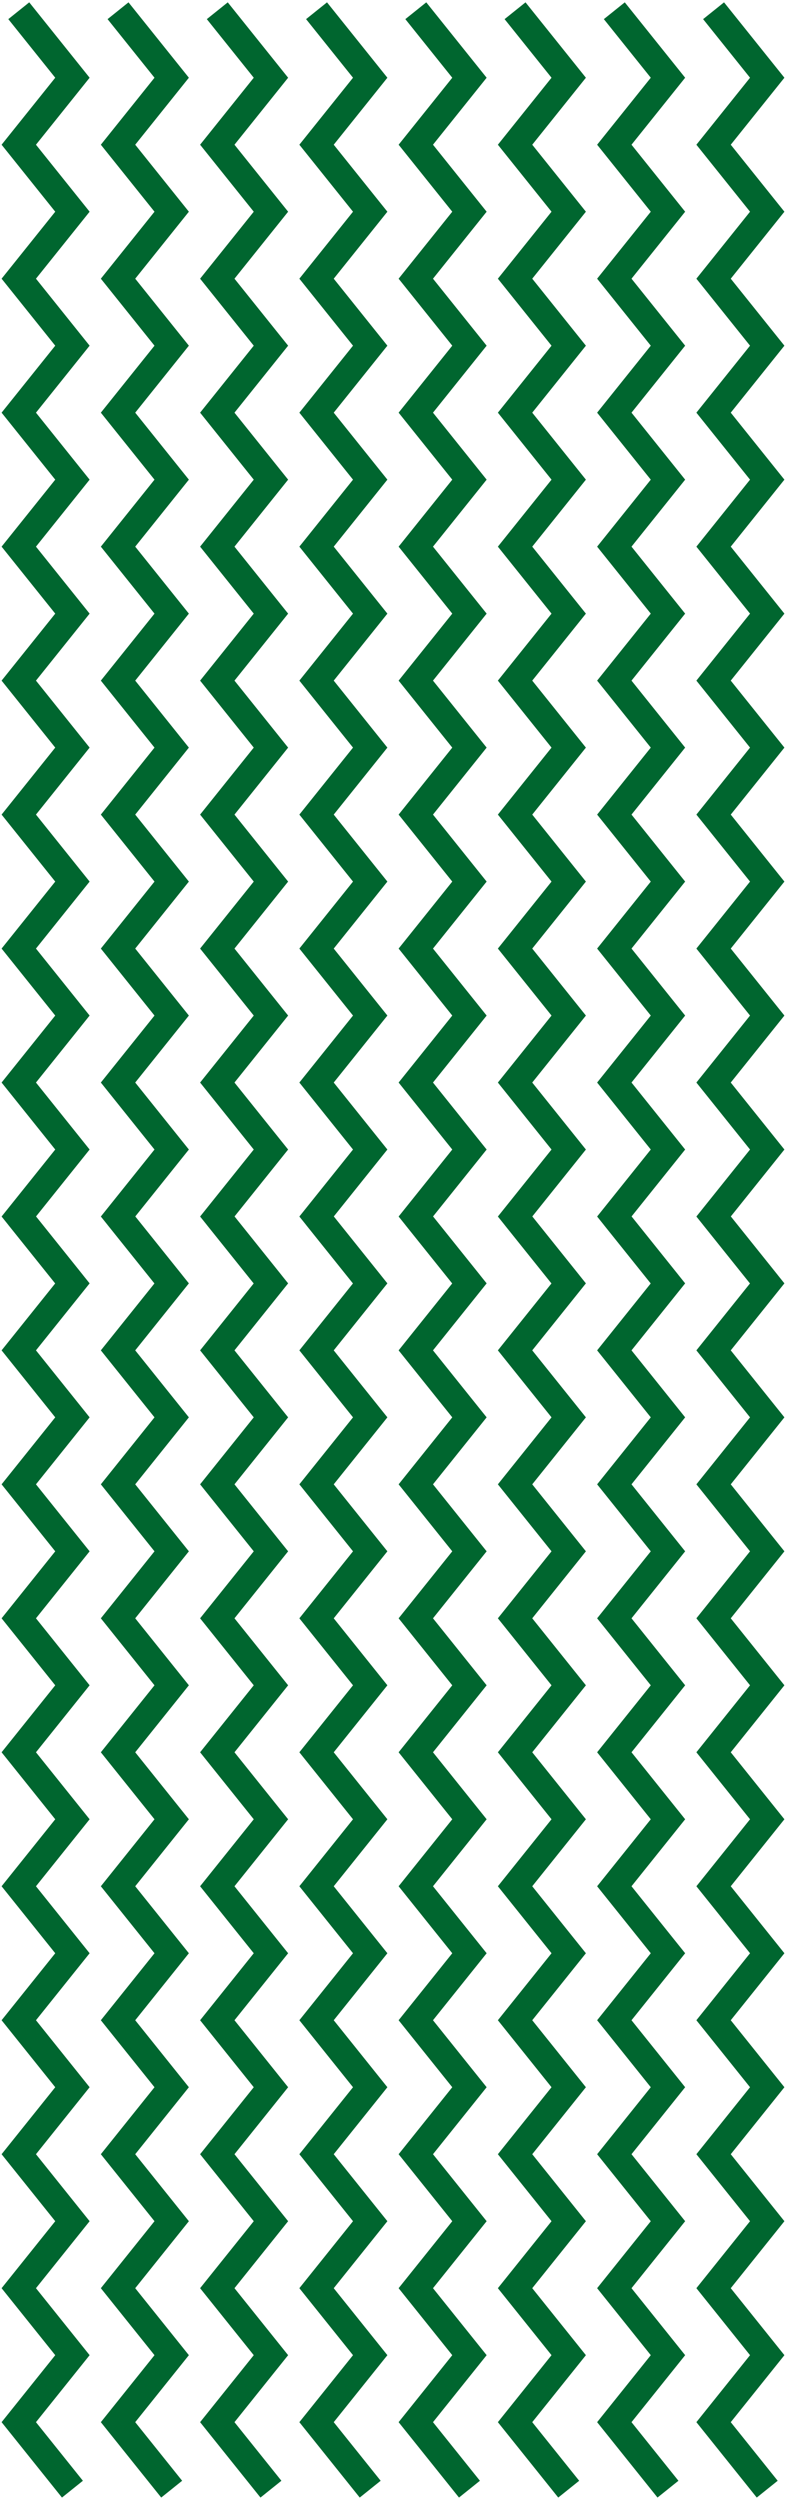 <svg width="293" height="931" viewBox="0 0 293 931" fill="none" xmlns="http://www.w3.org/2000/svg">
<path d="M266 4L286 28.947L266 53.895L286 78.842L266 103.789L286 128.737L266 153.684L286 178.632L266 203.579L286 228.526L266 253.474L286 278.421L266 303.368L286 328.316L266 353.263L286 378.211L266 403.158L286 428.105L266 453.053L286 478" stroke="#00662F" stroke-width="10"/>
<path d="M229 4L249 28.947L229 53.895L249 78.842L229 103.789L249 128.737L229 153.684L249 178.632L229 203.579L249 228.526L229 253.474L249 278.421L229 303.368L249 328.316L229 353.263L249 378.211L229 403.158L249 428.105L229 453.053L249 478" stroke="#00662F" stroke-width="10"/>
<path d="M192 4L212 28.947L192 53.895L212 78.842L192 103.789L212 128.737L192 153.684L212 178.632L192 203.579L212 228.526L192 253.474L212 278.421L192 303.368L212 328.316L192 353.263L212 378.211L192 403.158L212 428.105L192 453.053L212 478" stroke="#00662F" stroke-width="10"/>
<path d="M155 4L175 28.947L155 53.895L175 78.842L155 103.789L175 128.737L155 153.684L175 178.632L155 203.579L175 228.526L155 253.474L175 278.421L155 303.368L175 328.316L155 353.263L175 378.211L155 403.158L175 428.105L155 453.053L175 478" stroke="#00662F" stroke-width="10"/>
<path d="M118 4L138 28.947L118 53.895L138 78.842L118 103.789L138 128.737L118 153.684L138 178.632L118 203.579L138 228.526L118 253.474L138 278.421L118 303.368L138 328.316L118 353.263L138 378.211L118 403.158L138 428.105L118 453.053L138 478" stroke="#00662F" stroke-width="10"/>
<path d="M81 4L101 28.947L81 53.895L101 78.842L81 103.789L101 128.737L81 153.684L101 178.632L81 203.579L101 228.526L81 253.474L101 278.421L81 303.368L101 328.316L81 353.263L101 378.211L81 403.158L101 428.105L81 453.053L101 478" stroke="#00662F" stroke-width="10"/>
<path d="M44 4L64 28.947L44 53.895L64 78.842L44 103.789L64 128.737L44 153.684L64 178.632L44 203.579L64 228.526L44 253.474L64 278.421L44 303.368L64 328.316L44 353.263L64 378.211L44 403.158L64 428.105L44 453.053L64 478" stroke="#00662F" stroke-width="10"/>
<path d="M7 4L27 28.947L7 53.895L27 78.842L7 103.789L27 128.737L7 153.684L27 178.632L7 203.579L27 228.526L7 253.474L27 278.421L7 303.368L27 328.316L7 353.263L27 378.211L7 403.158L27 428.105L7 453.053L27 478" stroke="#00662F" stroke-width="10"/>
<path d="M266 453L286 477.947L266 502.895L286 527.842L266 552.789L286 577.737L266 602.684L286 627.632L266 652.579L286 677.526L266 702.474L286 727.421L266 752.368L286 777.316L266 802.263L286 827.211L266 852.158L286 877.105L266 902.053L286 927" stroke="#00662F" stroke-width="10"/>
<path d="M229 453L249 477.947L229 502.895L249 527.842L229 552.789L249 577.737L229 602.684L249 627.632L229 652.579L249 677.526L229 702.474L249 727.421L229 752.368L249 777.316L229 802.263L249 827.211L229 852.158L249 877.105L229 902.053L249 927" stroke="#00662F" stroke-width="10"/>
<path d="M192 453L212 477.947L192 502.895L212 527.842L192 552.789L212 577.737L192 602.684L212 627.632L192 652.579L212 677.526L192 702.474L212 727.421L192 752.368L212 777.316L192 802.263L212 827.211L192 852.158L212 877.105L192 902.053L212 927" stroke="#00662F" stroke-width="10"/>
<path d="M155 453L175 477.947L155 502.895L175 527.842L155 552.789L175 577.737L155 602.684L175 627.632L155 652.579L175 677.526L155 702.474L175 727.421L155 752.368L175 777.316L155 802.263L175 827.211L155 852.158L175 877.105L155 902.053L175 927" stroke="#00662F" stroke-width="10"/>
<path d="M118 453L138 477.947L118 502.895L138 527.842L118 552.789L138 577.737L118 602.684L138 627.632L118 652.579L138 677.526L118 702.474L138 727.421L118 752.368L138 777.316L118 802.263L138 827.211L118 852.158L138 877.105L118 902.053L138 927" stroke="#00662F" stroke-width="10"/>
<path d="M81 453L101 477.947L81 502.895L101 527.842L81 552.789L101 577.737L81 602.684L101 627.632L81 652.579L101 677.526L81 702.474L101 727.421L81 752.368L101 777.316L81 802.263L101 827.211L81 852.158L101 877.105L81 902.053L101 927" stroke="#00662F" stroke-width="10"/>
<path d="M44 453L64 477.947L44 502.895L64 527.842L44 552.789L64 577.737L44 602.684L64 627.632L44 652.579L64 677.526L44 702.474L64 727.421L44 752.368L64 777.316L44 802.263L64 827.211L44 852.158L64 877.105L44 902.053L64 927" stroke="#00662F" stroke-width="10"/>
<path d="M7 453L27 477.947L7 502.895L27 527.842L7 552.789L27 577.737L7 602.684L27 627.632L7 652.579L27 677.526L7 702.474L27 727.421L7 752.368L27 777.316L7 802.263L27 827.211L7 852.158L27 877.105L7 902.053L27 927" stroke="#00662F" stroke-width="10"/>
</svg>
